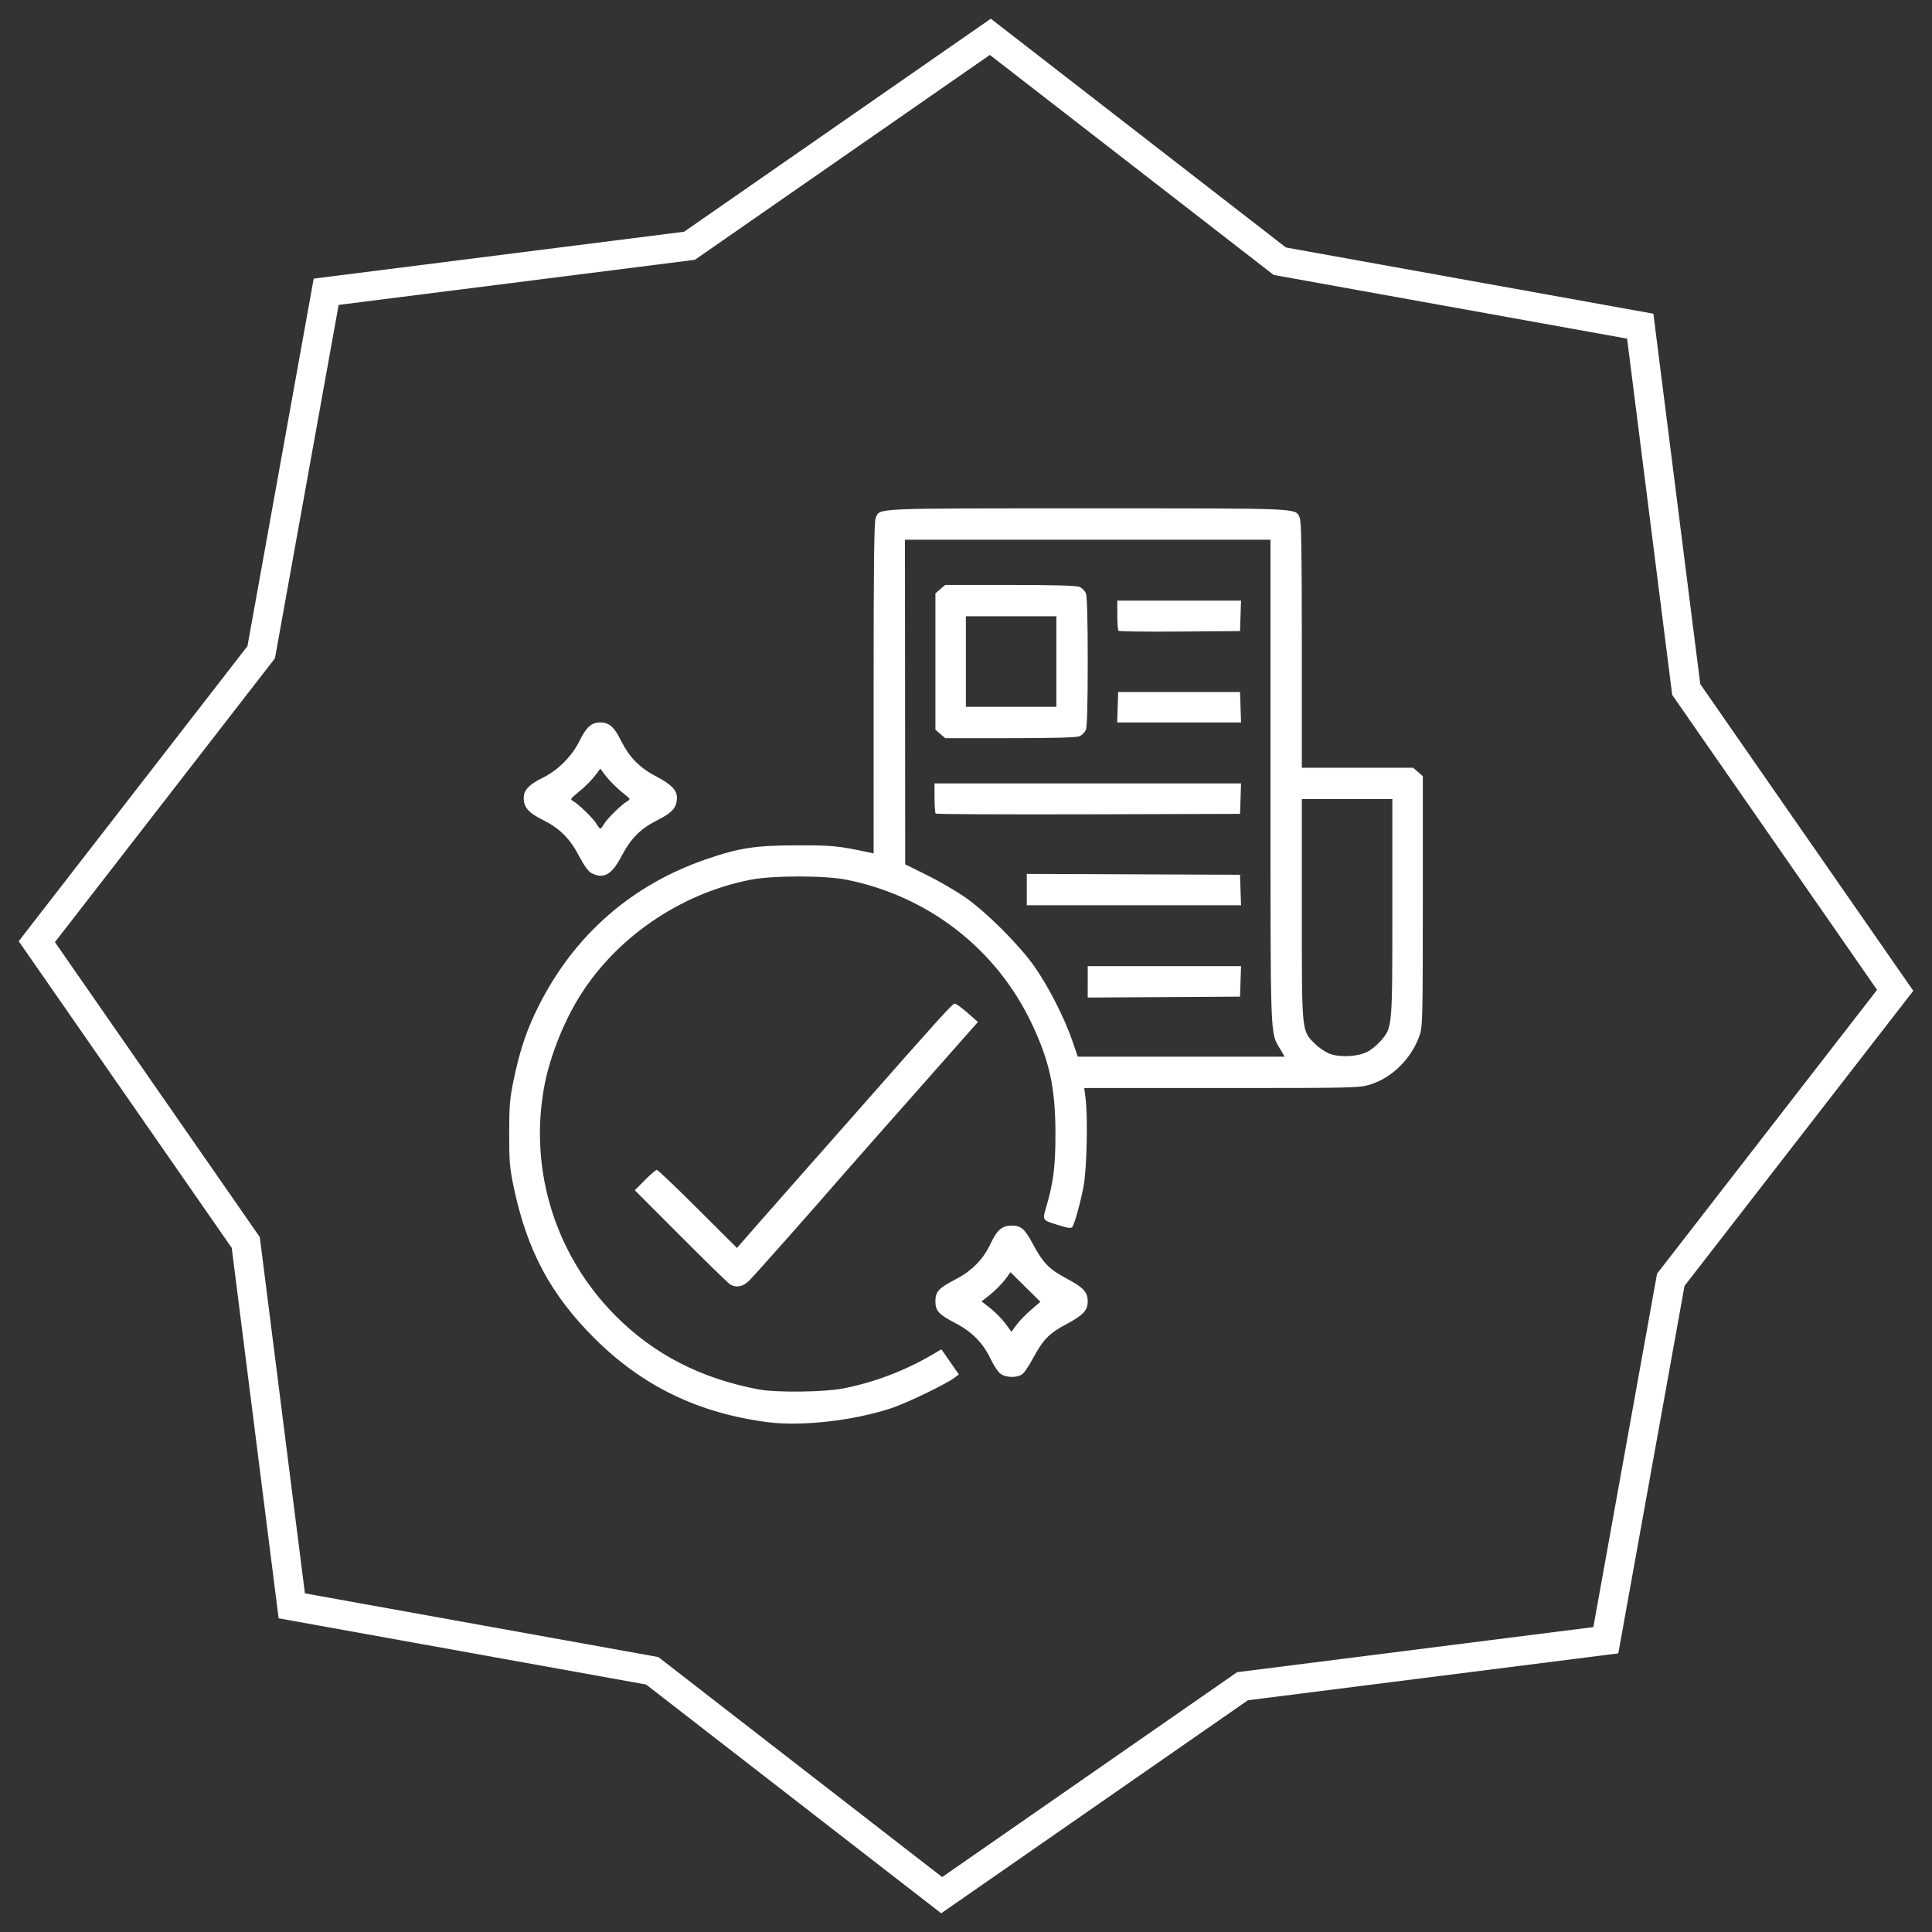 <?xml version="1.0" encoding="UTF-8" standalone="no"?>
<svg
   xmlns:dc="http://purl.org/dc/elements/1.1/"
   xmlns:cc="http://creativecommons.org/ns#"
   xmlns:rdf="http://www.w3.org/1999/02/22-rdf-syntax-ns#"
   xmlns:svg="http://www.w3.org/2000/svg"
   xmlns="http://www.w3.org/2000/svg"
   xmlns:sodipodi="http://sodipodi.sourceforge.net/DTD/sodipodi-0.dtd"
   xmlns:inkscape="http://www.inkscape.org/namespaces/inkscape"
   sodipodi:docname="be_clean_icon.svg"
   inkscape:version="1.0 (4035a4fb49, 2020-05-01)"
   id="svg2761"
   version="1.1"
   viewBox="0 0 264.583 264.583"
   height="1000"
   width="1000">
  <rect x="0" y="0" width="264.583" height="264.583" fill="#333333" stroke="none"/>
  <defs
     id="defs2755" />
  <sodipodi:namedview
     inkscape:showpageshadow="false"
     borderlayer="true"
     showborder="true"
     inkscape:pagecheckerboard="true"
     inkscape:window-maximized="1"
     inkscape:window-y="-8"
     inkscape:window-x="-8"
     inkscape:window-height="1052"
     inkscape:window-width="1920"
     showgrid="false"
     inkscape:document-rotation="0"
     inkscape:current-layer="layer2"
     inkscape:document-units="mm"
     inkscape:cy="579.671"
     inkscape:cx="397.82015"
     inkscape:zoom="0.49497475"
     inkscape:pageshadow="2"
     inkscape:pageopacity="0"
     borderopacity="1"
     bordercolor="#000000"
     pagecolor="#a9a9a9"
     id="base"
     units="px"
     inkscape:snap-page="true"
     inkscape:snap-global="false" />
  <g
     inkscape:groupmode="layer"
     id="layer2"
     inkscape:label="layer 1">
    <path
       inkscape:transform-center-y="-3.2914927e-06"
       inkscape:randomized="0"
       inkscape:rounded="0"
       inkscape:flatsided="false"
       sodipodi:arg2="1.2042693"
       sodipodi:arg1="0.8115702"
       sodipodi:r2="105.6534"
       sodipodi:r1="127.29325"
       sodipodi:cy="132.29163"
       sodipodi:cx="132.29167"
       sodipodi:sides="8"
       id="path5390"
       style="fill:none;fill-opacity:1;stroke:#ffffff;stroke-width:4;stroke-linecap:round;stroke-miterlimit:4;stroke-dasharray:none"
       sodipodi:type="star"
       inkscape:transform-center-x="2.7594102e-06"
       d="m 219.915,224.626 -49.76,6.301 -41.195,28.614 L 89.319,228.811 39.957,219.915 33.656,170.155 5.042,128.96 35.772,89.319 44.668,39.957 94.428,33.656 135.623,5.042 l 39.641,30.73 49.362,8.896 6.301,49.76 28.614,41.195 -30.73,39.641 z" />
    <path
       id="path5490"
       d="m 105.251,194.778 c -9.566,-1.213 -17.274,-4.94 -23.889,-11.552 -5.97,-5.968 -9.179,-11.977 -10.998,-20.597 -0.56,-2.653 -0.636,-3.549 -0.632,-7.428 0.004,-3.834 0.086,-4.801 0.632,-7.404 0.848,-4.048 1.781,-6.8 3.394,-10.017 4.872,-9.714 12.722,-16.59 22.96,-20.112 4.498,-1.547 6.668,-1.882 12.312,-1.903 4.859,-0.018 5.806,0.075 9.953,0.969 l 0.656,0.141 V 94.213 c 0,-17.063 0.071,-22.818 0.285,-23.289 0.623,-1.367 -0.779,-1.304 29.037,-1.304 29.817,0 28.414,-0.063 29.037,1.304 0.212,0.466 0.285,4.907 0.285,17.42 v 16.795 h 7.615 7.615 l 0.669,0.575 0.669,0.575 v 17.125 c 0,15.909 -0.03,17.213 -0.431,18.362 -1.106,3.171 -3.76,5.818 -6.764,6.746 -1.505,0.465 -2.179,0.48 -20.366,0.48 h -18.81 l 0.181,1.371 c 0.335,2.538 0.173,9.779 -0.27,12.098 -0.429,2.245 -1.199,5.033 -1.53,5.544 -0.152,0.234 -0.554,0.188 -1.848,-0.212 -2.301,-0.711 -2.276,-0.676 -1.76,-2.42 1.014,-3.427 1.293,-5.637 1.287,-10.183 -0.012,-6.168 -0.782,-9.783 -3.195,-14.914 -4.842,-10.295 -14.162,-17.556 -25.43,-19.811 -2.942,-0.588 -10.068,-0.592 -13.081,-0.005 -9.809,1.907 -18.786,8.136 -23.768,16.494 -2.157,3.619 -3.917,8.273 -4.592,12.146 -1.977,11.337 1.638,22.823 9.764,31.021 5.286,5.333 11.702,8.644 19.668,10.15 2.366,0.447 8.982,0.372 11.562,-0.132 4.225,-0.825 8.51,-2.452 12.228,-4.644 l 1.224,-0.721 1.196,1.717 1.196,1.717 -0.532,0.418 c -1.089,0.856 -6.668,3.548 -8.793,4.242 -5.118,1.673 -12.189,2.475 -16.735,1.899 z m 70.082,-51.078 c -1.41,-2.439 -1.342,-0.571 -1.342,-36.696 V 73.911 H 148.961 123.93 l 0.018,22.23 0.018,22.23 3.025,1.496 c 1.664,0.823 4.044,2.215 5.29,3.093 2.884,2.034 7.284,6.437 9.351,9.356 1.89,2.67 4.155,7.099 5.212,10.191 l 0.754,2.205 h 14.164 14.164 l -0.585,-1.013 z M 148.961,134.464 v -2.148 h 10.498 10.498 l -0.069,2.086 -0.069,2.086 -10.43,0.062 -10.429,0.062 z m -8.344,-12.639 v -2.147 l 14.601,0.061 14.601,0.061 0.069,2.086 0.069,2.086 h -14.67 -14.67 z m -12.474,-10.407 c -0.088,-0.088 -0.161,-1.054 -0.161,-2.147 v -1.987 h 20.988 20.988 l -0.069,2.086 -0.069,2.086 -20.758,0.061 c -11.417,0.03 -20.831,-0.012 -20.919,-0.099 z m 0.628,-10.907 -0.669,-0.575 v -9.338 -9.339 l 0.669,-0.575 0.669,-0.575 h 8.915 c 6.026,0 9.103,0.086 9.496,0.265 0.319,0.146 0.7,0.526 0.846,0.846 0.178,0.393 0.265,3.439 0.265,9.379 0,5.94 -0.086,8.987 -0.265,9.379 -0.146,0.319 -0.526,0.7 -0.846,0.846 -0.393,0.179 -3.47,0.265 -9.496,0.265 h -8.915 z M 144.67,90.598 V 84.4 h -6.198 -6.198 v 6.198 6.198 h 6.198 6.198 z m 8.394,6.258 0.069,-2.086 h 8.344 8.344 l 0.069,2.086 0.069,2.086 h -8.481 -8.481 z m 0.111,-10.466 c -0.089,-0.089 -0.162,-1.056 -0.162,-2.149 v -1.987 h 8.472 8.472 l -0.069,2.086 -0.069,2.086 -8.241,0.063 c -4.533,0.037 -8.314,-0.012 -8.403,-0.1 z m 34.081,57.652 c 0.543,-0.277 1.377,-0.959 1.853,-1.515 1.581,-1.847 1.57,-1.714 1.57,-18.239 v -14.856 h -6.198 -6.198 v 15.095 c 0,17.048 -0.049,16.577 1.786,18.409 0.548,0.548 1.47,1.17 2.049,1.382 1.418,0.52 3.833,0.391 5.139,-0.277 z m -50.279,44.059 c -0.333,-0.262 -0.93,-1.171 -1.328,-2.02 -0.995,-2.127 -2.54,-3.7 -4.772,-4.862 -2.333,-1.214 -2.776,-1.694 -2.776,-3.012 0,-1.318 0.442,-1.798 2.776,-3.012 2.232,-1.161 3.777,-2.735 4.772,-4.862 0.885,-1.891 1.595,-2.498 2.914,-2.491 1.269,0.005 1.771,0.443 2.875,2.498 1.426,2.654 2.23,3.476 4.657,4.765 2.256,1.198 2.865,1.858 2.865,3.102 0,1.244 -0.609,1.903 -2.865,3.102 -2.427,1.289 -3.231,2.112 -4.657,4.765 -0.493,0.918 -1.121,1.854 -1.395,2.081 -0.695,0.574 -2.304,0.546 -3.066,-0.055 z m 4.19,-8.693 1.31,-1.131 -2.048,-2.025 -2.048,-2.025 -0.483,0.679 c -0.603,0.848 -1.693,1.945 -2.703,2.719 l -0.774,0.593 1.208,0.948 c 0.664,0.522 1.586,1.459 2.049,2.084 l 0.841,1.136 0.67,-0.924 c 0.368,-0.509 1.259,-1.433 1.979,-2.055 z m -41.163,-3.5 c -0.245,-0.142 -3.284,-3.103 -6.755,-6.581 l -6.31,-6.322 1.384,-1.398 c 0.761,-0.769 1.494,-1.398 1.628,-1.398 0.134,0 2.658,2.407 5.61,5.348 l 5.366,5.348 2.536,-2.905 c 1.395,-1.598 4.388,-4.997 6.652,-7.553 2.264,-2.557 5.533,-6.258 7.264,-8.224 11.057,-12.563 13.061,-14.78 13.358,-14.78 0.183,0 0.975,0.566 1.761,1.258 l 1.429,1.258 -5.63,6.37 c -3.096,3.504 -7.089,8.018 -8.871,10.033 -1.783,2.014 -3.671,4.16 -4.195,4.768 -3.453,4.004 -11.992,13.635 -12.658,14.277 -0.842,0.811 -1.734,0.986 -2.567,0.502 z m -19.032,-56.356 c -0.405,-0.22 -1.006,-1.046 -1.619,-2.222 -1.299,-2.496 -2.637,-3.845 -4.989,-5.028 -2.03,-1.021 -2.641,-1.73 -2.641,-3.065 0,-1.021 0.77,-1.832 2.572,-2.71 2.098,-1.022 4.024,-2.942 5.053,-5.036 0.947,-1.926 1.646,-2.549 2.864,-2.549 1.206,0 1.916,0.621 2.826,2.469 1.114,2.263 2.554,3.737 4.786,4.898 2.1,1.093 2.877,1.883 2.877,2.928 0,1.335 -0.612,2.044 -2.641,3.065 -2.352,1.183 -3.69,2.531 -4.99,5.029 -1.285,2.47 -2.463,3.108 -4.098,2.221 z m 1.772,-6.738 c 0.427,-0.723 2.393,-2.644 3.166,-3.094 0.453,-0.263 0.435,-0.306 -0.36,-0.929 -1.073,-0.84 -2.142,-1.912 -2.809,-2.816 l -0.528,-0.715 -0.531,0.715 c -0.659,0.889 -1.455,1.688 -2.688,2.698 -0.902,0.739 -0.928,0.796 -0.48,1.052 0.763,0.436 2.736,2.36 3.166,3.089 0.218,0.369 0.457,0.67 0.532,0.67 0.075,0 0.314,-0.301 0.532,-0.67 z"
       style="fill:#ffffff;stroke-width:0.099" />
  </g>
</svg>
